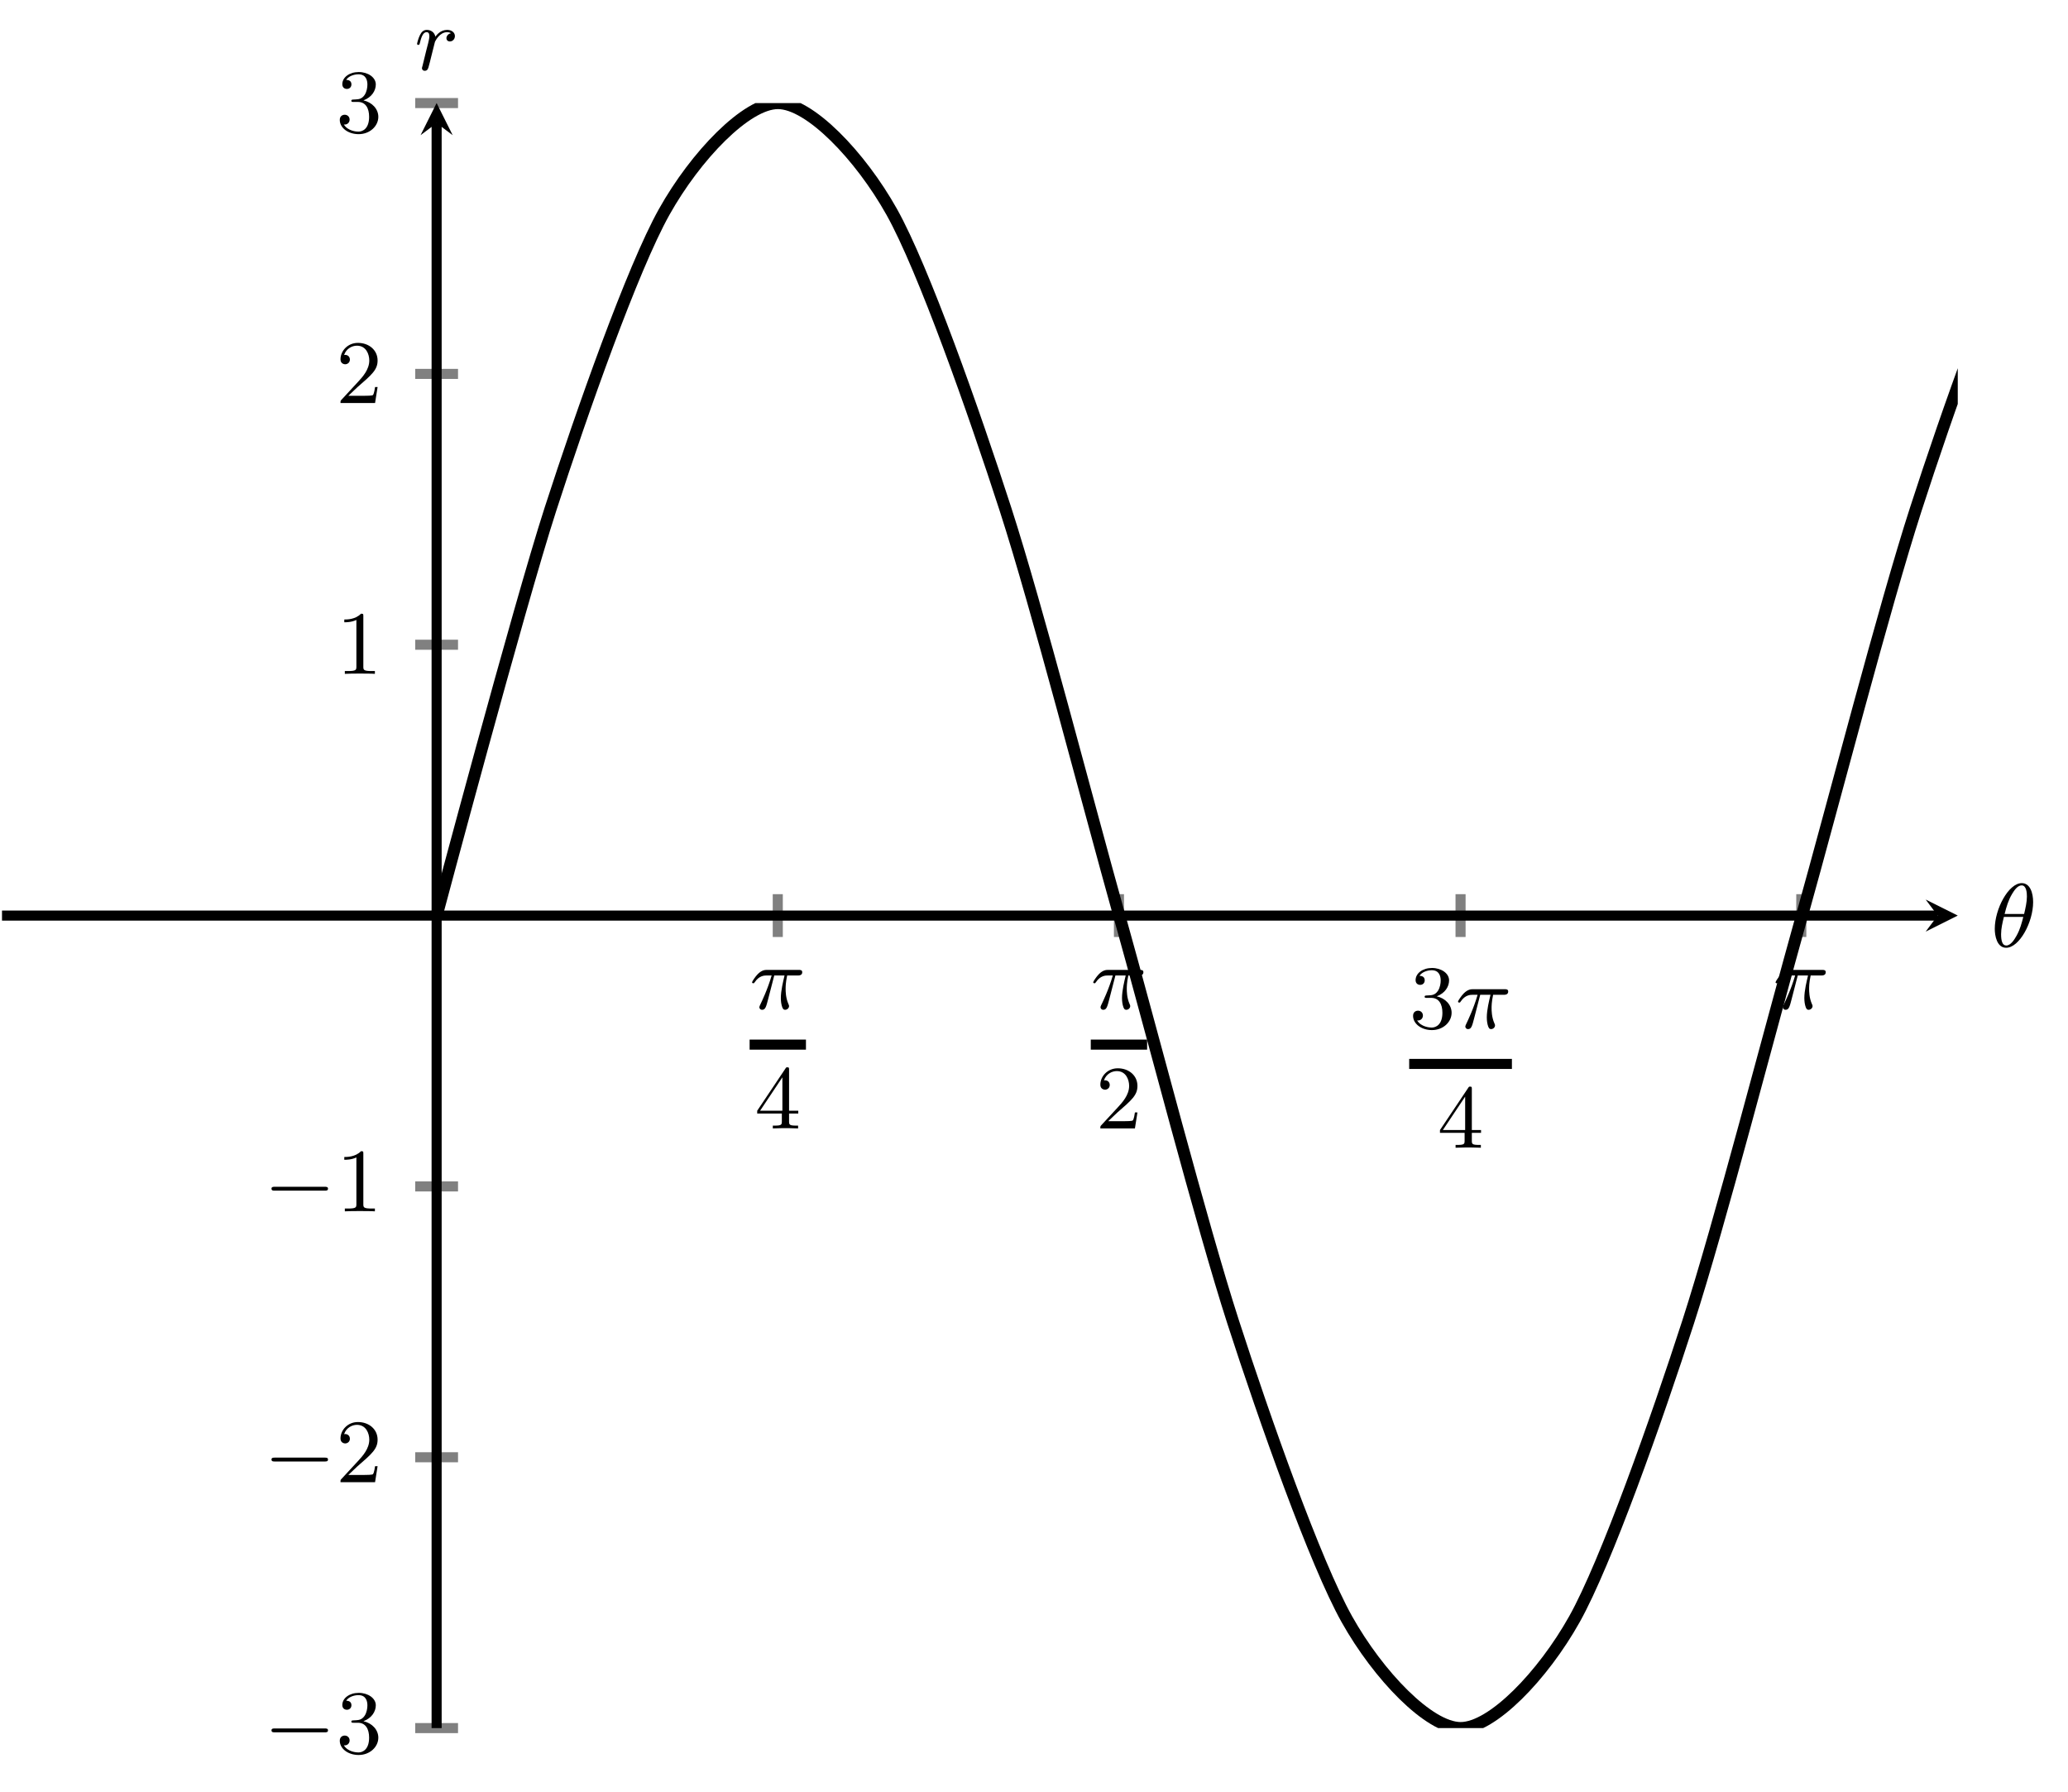 <?xml version="1.0" encoding="UTF-8" standalone="no"?>
<!DOCTYPE svg PUBLIC "-//W3C//DTD SVG 1.1//EN" "http://www.w3.org/Graphics/SVG/1.1/DTD/svg11.dtd">
<svg xmlns="http://www.w3.org/2000/svg" xmlns:xlink="http://www.w3.org/1999/xlink" version="1.1" width="205.417pt" height="178.002pt" viewBox="0 0 205.417 178.002">
<path transform="matrix(1,0,0,-1,.199,171.626)" stroke-width="1" stroke-linecap="butt" stroke-miterlimit="10" stroke-linejoin="miter" fill="none" stroke="#808080" d="M 77.059 78.569 L 77.059 82.821 M 110.948 78.569 L 110.948 82.821 M 144.88 78.569 L 144.88 82.821 M 178.726 78.569 L 178.726 82.821 "/>
<path transform="matrix(1,0,0,-1,.199,171.626)" stroke-width="1" stroke-linecap="butt" stroke-miterlimit="10" stroke-linejoin="miter" fill="none" stroke="#808080" d="M 41.045 0 L 45.297 0 M 41.045 26.898 L 45.297 26.898 M 41.045 53.797 L 45.297 53.797 M 41.045 107.594 L 45.297 107.594 M 41.045 134.492 L 45.297 134.492 M 41.045 161.39 L 45.297 161.39 "/>
<path transform="matrix(1,0,0,-1,.199,171.626)" stroke-width="1" stroke-linecap="butt" stroke-miterlimit="10" stroke-linejoin="miter" fill="none" stroke="#000000" d="M 0 80.695 L 192.275 80.695 "/>
<path transform="matrix(1,0,0,-1,192.474,90.931)" d="M 1.993 0 L -1.196 1.594 L 0 0 L -1.196 -1.594 "/>
<path transform="matrix(1,0,0,-1,.199,171.626)" stroke-width="1" stroke-linecap="butt" stroke-miterlimit="10" stroke-linejoin="miter" fill="none" stroke="#000000" d="M 43.171 0 L 43.171 159.398 "/>
<path transform="matrix(0,-1,-1,-0,43.37,12.228)" d="M 1.993 0 L -1.196 1.594 L 0 0 L -1.196 -1.594 "/>
<symbol id="font_0_2">
<path d="M .246 .38 L .36 .38 C .345 .317 .319 .213 .319 .13 C .319 .123 .319 .086 .328 .05 C .338 .012 .347 0 .367 0 C .388 0 .41 .018 .41 .041 C .41 .048 .409 .051 .403 .064 C .372 .134 .372 .208 .372 .231 C .372 .256 .372 .3 .389 .38 L .506 .38 C .519 .38 .556 .38 .556 .416 C .556 .442 .534 .442 .515 .442 L .169 .442 C .145 .442 .11 .442 .063 .395 C .036 .368 0 .313 0 .305 C 0 .294 .011 .294 .014 .294 C .022 .294 .024 .296 .03 .306 C .079 .38 .14 .38 .16 .38 L .217 .38 C .174 .229 .105 .087 .098 .072 C .091 .058 .081 .037 .081 .029 C .081 .016 .09 0 .112 0 C .148 0 .157 .036 .178 .117 L .246 .38 Z "/>
</symbol>
<use xlink:href="#font_0_2" transform="matrix(8.966,0,0,-8.966,74.702,100.288)"/>
<path transform="matrix(1,0,0,-1,74.46,103.747)" stroke-width="1" stroke-linecap="butt" stroke-miterlimit="10" stroke-linejoin="miter" fill="none" stroke="#000000" d="M 0 0 L 5.596 0 "/>
<symbol id="font_1_4">
<path d="M 0 .196 L 0 .165 L .273 .165 L .273 .079 C .273 .042 .27 .031 .195 .031 L .173 .031 L .173 0 C .236 .003 .306 .003 .313 .003 C .318 .003 .39 .003 .453 0 L .453 .031 L .431 .031 C .356 .031 .353 .042 .353 .079 L .353 .165 L .455 .165 L .455 .196 L .353 .196 L .353 .65 C .353 .67 .353 .677 .334 .677 C .322 .677 .321 .676 .312 .662 L 0 .196 M .032 .196 L .279 .566 L .279 .196 L .032 .196 Z "/>
</symbol>
<use xlink:href="#font_1_4" transform="matrix(8.966,0,0,-8.966,75.214,112.069)"/>
<use xlink:href="#font_0_2" transform="matrix(8.966,0,0,-8.966,108.59,100.288)"/>
<path transform="matrix(1,0,0,-1,108.348,103.747)" stroke-width="1" stroke-linecap="butt" stroke-miterlimit="10" stroke-linejoin="miter" fill="none" stroke="#000000" d="M 0 0 L 5.596 0 "/>
<symbol id="font_1_2">
<path d="M .411 .177 L .383 .177 C .381 .164 .373 .105 .36 .089 C .354 .08 .285 .08 .265 .08 L .087 .08 L .186 .174 C .35 .316 .411 .369 .411 .471 C .411 .586 .316 .666 .193 .666 C .078 .666 0 .575 0 .484 C 0 .434 .043 .429 .052 .429 C .074 .429 .104 .445 .104 .481 C .104 .511 .083 .533 .052 .533 C .047 .533 .044 .533 .04 .532 C .064 .603 .128 .635 .182 .635 C .284 .635 .319 .54 .319 .471 C .319 .369 .242 .286 .194 .234 L .011 .036 C 0 .025 0 .023 0 0 L .383 0 L .411 .177 Z "/>
</symbol>
<use xlink:href="#font_1_2" transform="matrix(8.966,0,0,-8.966,109.299,112.069)"/>
<symbol id="font_1_3">
<path d="M .262 .374 C .355 .409 .399 .482 .399 .551 C .399 .628 .314 .688 .21 .688 C .106 .688 .028 .629 .028 .553 C .028 .52 .05 .501 .079 .501 C .108 .501 .129 .522 .129 .551 C .129 .586 .105 .601 .071 .601 C .097 .643 .158 .663 .207 .663 C .29 .663 .306 .597 .306 .55 C .306 .52 .3 .472 .275 .434 C .244 .389 .209 .387 .18 .385 C .155 .383 .153 .383 .145 .383 C .136 .382 .128 .381 .128 .37 C .128 .357 .136 .357 .153 .357 L .2 .357 C .287 .357 .325 .287 .325 .192 C .325 .064 .257 .028 .206 .028 C .187 .028 .09 .033 .045 .107 C .081 .102 .109 .127 .109 .161 C .109 .194 .084 .215 .055 .215 C .03 .215 0 .2 0 .158 C 0 .069 .093 0 .209 0 C .334 0 .427 .09 .427 .192 C .427 .279 .358 .353 .262 .374 Z "/>
</symbol>
<use xlink:href="#font_1_3" transform="matrix(8.966,0,0,-8.966,140.362,102.304)"/>
<use xlink:href="#font_0_2" transform="matrix(8.966,0,0,-8.966,144.826,102.206)"/>
<path transform="matrix(1,0,0,-1,139.976,105.664)" stroke-width="1" stroke-linecap="butt" stroke-miterlimit="10" stroke-linejoin="miter" fill="none" stroke="#000000" d="M 0 0 L 10.204 0 "/>
<use xlink:href="#font_1_4" transform="matrix(8.966,0,0,-8.966,143.034,113.987)"/>
<use xlink:href="#font_0_2" transform="matrix(8.966,0,0,-8.966,176.367,100.288)"/>
<symbol id="font_2_1">
<path d="M .589 0 C .607 0 .626 0 .626 .022 C .626 .043 .606 .043 .589 .043 L .037 .043 C .02 .043 0 .043 0 .022 C 0 0 .019 0 .037 0 L .589 0 Z "/>
</symbol>
<use xlink:href="#font_2_1" transform="matrix(8.966,0,0,-8.966,26.968,172.047)"/>
<use xlink:href="#font_1_3" transform="matrix(8.966,0,0,-8.966,33.751,174.297)"/>
<use xlink:href="#font_2_1" transform="matrix(8.966,0,0,-8.966,26.968,145.149)"/>
<use xlink:href="#font_1_2" transform="matrix(8.966,0,0,-8.966,33.822,147.202)"/>
<use xlink:href="#font_2_1" transform="matrix(8.966,0,0,-8.966,26.968,118.251)"/>
<symbol id="font_1_1">
<path d="M .211 .639 C .211 .664 .21 .666 .185 .666 C .123 .602 .031 .602 0 .602 L 0 .571 C .019 .571 .08 .571 .134 .597 L .134 .08 C .134 .043 .131 .031 .038 .031 L .006 .031 L .006 0 C .042 .003 .131 .003 .172 .003 C .213 .003 .303 .003 .339 0 L .339 .031 L .307 .031 C .214 .031 .211 .043 .211 .08 L .211 .639 Z "/>
</symbol>
<use xlink:href="#font_1_1" transform="matrix(8.966,0,0,-8.966,34.199,120.304)"/>
<use xlink:href="#font_1_1" transform="matrix(8.966,0,0,-8.966,34.199,66.923)"/>
<use xlink:href="#font_1_2" transform="matrix(8.966,0,0,-8.966,33.822,40.025)"/>
<use xlink:href="#font_1_3" transform="matrix(8.966,0,0,-8.966,33.751,13.324)"/>
<clipPath id="cp3">
<path transform="matrix(1,0,0,-1,.199,171.626)" d="M 0 0 L 194.268 0 L 194.268 161.39 L 0 161.39 Z "/>
</clipPath>
<g clip-path="url(#cp3)">
<path transform="matrix(1,0,0,-1,.199,171.626)" stroke-width="1.196" stroke-linecap="butt" stroke-miterlimit="10" stroke-linejoin="miter" fill="none" stroke="#000000" d="M 43.171 80.695 C 43.171 80.695 51.336 111.345 54.473 121.041 C 57.609 130.737 62.638 144.98 65.775 150.578 C 68.911 156.176 73.94 161.388 77.076 161.389 C 80.213 161.389 85.242 156.177 88.378 150.58 C 91.515 144.982 96.544 130.739 99.68 121.043 C 102.817 111.347 107.846 91.893 110.982 80.697 C 114.119 69.501 119.148 50.046 122.284 40.35 C 125.421 30.654 130.45 16.411 133.586 10.812 C 136.723 5.214 141.752 .002 144.888 .002 C 148.025 .001 153.054 5.213 156.19 10.811 C 159.327 16.408 164.356 30.65 167.492 40.346 C 170.628 50.042 175.658 69.497 178.794 80.693 C 181.93 91.889 186.96 111.343 190.096 121.039 C 193.232 130.735 198.262 144.977 201.398 150.576 C 204.534 156.174 209.564 161.388 212.7 161.389 C 215.836 161.389 220.866 156.177 224.002 150.58 C 227.138 144.982 232.168 130.741 235.304 121.045 C 238.44 111.349 243.47 91.895 246.606 80.699 C 249.742 69.503 254.772 50.049 257.908 40.352 C 261.044 30.656 266.074 16.413 269.21 10.815 C 272.346 5.216 277.376 .002 280.512 .002 C 283.648 .001 288.678 5.211 291.814 10.808 C 294.95 16.406 299.98 30.648 303.116 40.344 C 306.252 50.039 314.418 80.69 314.418 80.69 "/>
</g>
<symbol id="font_0_1">
<path d="M .425 .506 C .425 .609 .391 .716 .299 .716 C .153 .716 0 .431 0 .209 C 0 .137 .022 0 .126 0 C .272 0 .425 .282 .425 .506 M .109 .374 C .129 .453 .15 .526 .191 .595 C .215 .635 .252 .691 .298 .691 C .352 .691 .356 .605 .356 .567 C .356 .507 .34 .437 .325 .374 L .109 .374 M .316 .342 C .3 .279 .281 .204 .241 .133 C .215 .086 .175 .025 .127 .025 C .084 .025 .07 .077 .07 .15 C .07 .214 .086 .279 .101 .342 L .316 .342 Z "/>
</symbol>
<use xlink:href="#font_0_1" transform="matrix(8.966,0,0,-8.966,198.143,94.128)"/>
<symbol id="font_0_3">
<path d="M .375 .416 C .342 .41 .325 .382 .325 .361 C .325 .342 .339 .325 .364 .325 C .391 .325 .419 .348 .419 .385 C .419 .424 .383 .453 .334 .453 C .259 .453 .217 .397 .203 .378 C .191 .433 .146 .453 .108 .453 C .072 .453 .049 .431 .032 .396 C .013 .36 0 .303 0 .299 C 0 .29 .007 .287 .014 .287 C .025 .287 .027 .292 .032 .312 C .051 .391 .072 .428 .106 .428 C .136 .428 .136 .396 .136 .381 C .136 .36 .128 .329 .122 .303 C .115 .277 .105 .234 .101 .222 L .061 .058 C .054 .034 .054 .032 .054 .029 C .054 .016 .063 0 .085 0 C .117 0 .124 .027 .131 .056 C .143 .099 .143 .101 .153 .142 C .19 .292 .196 .316 .198 .321 C .204 .333 .25 .428 .333 .428 C .356 .428 .37 .42 .375 .416 Z "/>
</symbol>
<use xlink:href="#font_0_3" transform="matrix(8.966,0,0,-8.966,41.429,7.031)"/>
</svg>
